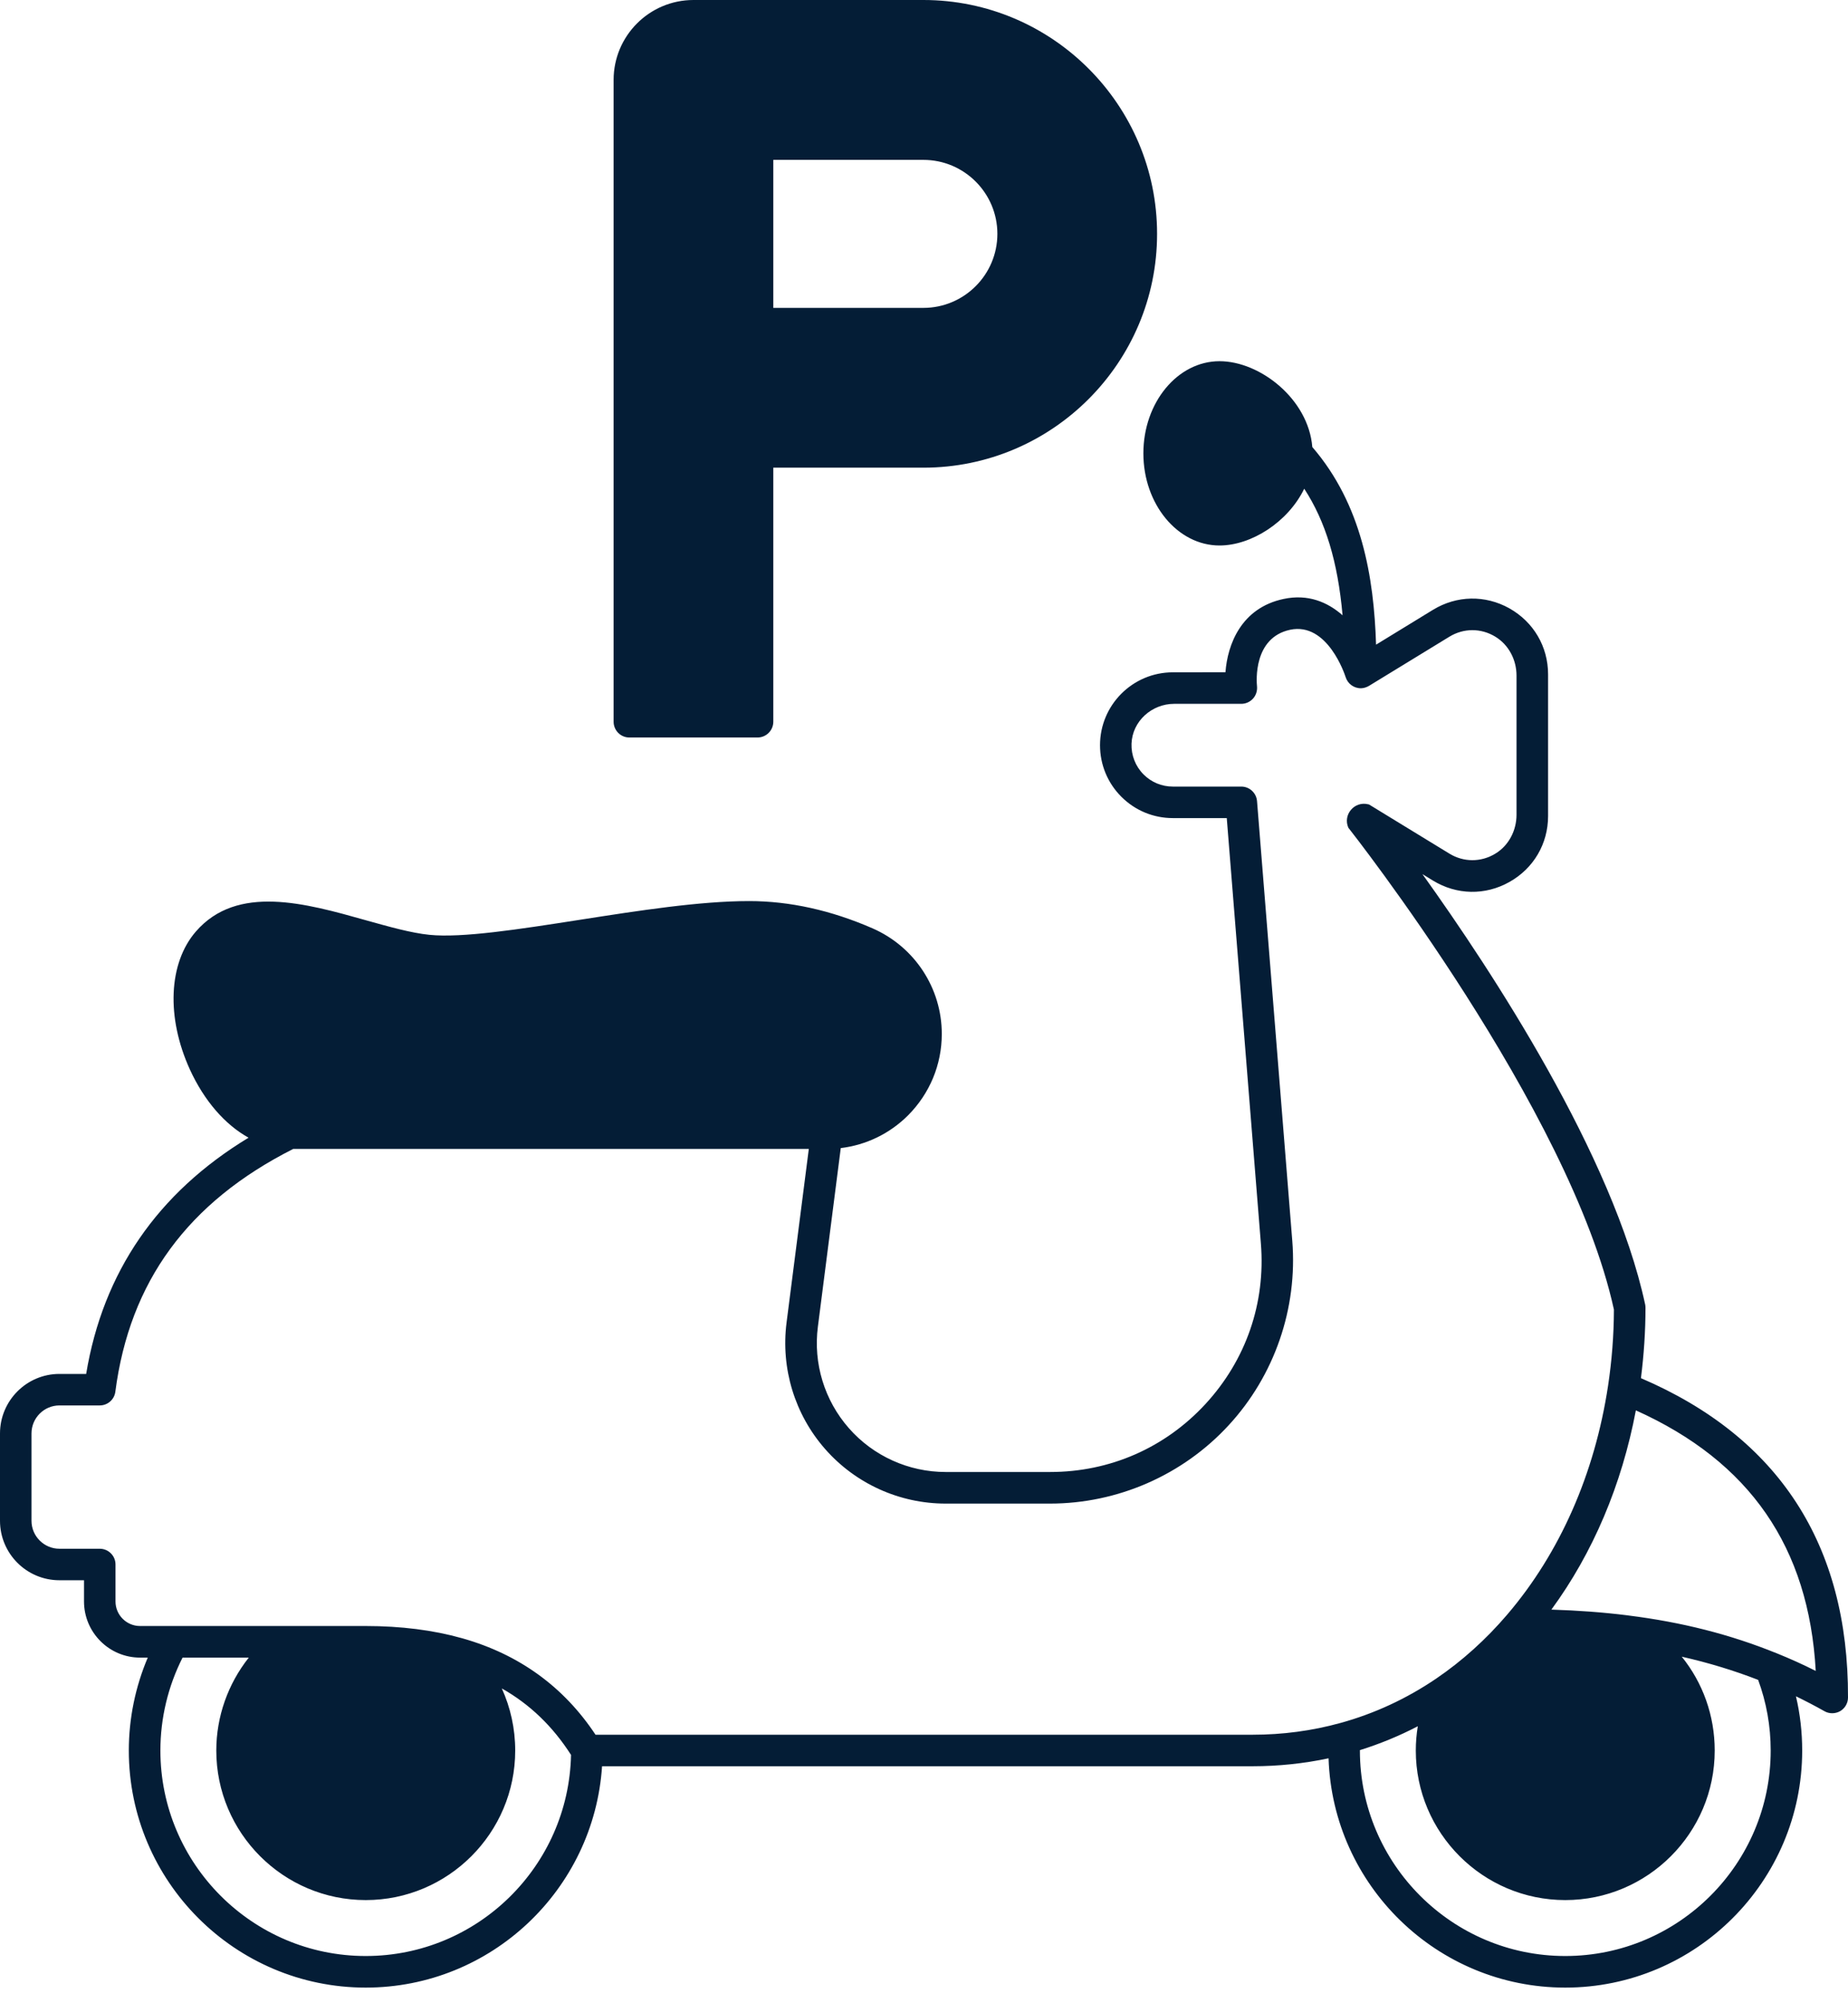 <svg width="24" height="26" viewBox="0 0 24 26" fill="none" xmlns="http://www.w3.org/2000/svg">
<path d="M21.311 17.887C21.349 17.586 21.37 17.28 21.37 16.975C21.37 16.961 21.369 16.947 21.366 16.932C20.951 15.001 19.375 12.603 18.473 11.345L18.61 11.429C18.918 11.617 19.289 11.624 19.603 11.447C19.917 11.271 20.105 10.951 20.105 10.591V8.753C20.105 8.393 19.917 8.073 19.603 7.896C19.289 7.72 18.918 7.727 18.61 7.915L17.871 8.367C17.843 7.489 17.686 6.547 17.043 5.802C16.992 5.178 16.363 4.688 15.838 4.688C15.293 4.688 14.849 5.224 14.849 5.884C14.849 6.543 15.293 7.08 15.838 7.08C16.251 7.08 16.728 6.776 16.938 6.343C17.215 6.767 17.374 7.292 17.436 7.986C17.241 7.814 16.986 7.706 16.669 7.774C16.118 7.891 15.942 8.366 15.915 8.725L15.232 8.726C14.71 8.726 14.286 9.15 14.286 9.672C14.286 9.924 14.384 10.162 14.563 10.341C14.742 10.52 14.98 10.618 15.232 10.618H15.932L16.375 16.139C16.438 16.912 16.182 17.651 15.656 18.222C15.13 18.792 14.414 19.105 13.638 19.105H12.282C11.801 19.105 11.342 18.898 11.025 18.537C10.707 18.176 10.56 17.695 10.622 17.218L10.919 14.901C11.249 14.861 11.555 14.714 11.794 14.475C12.075 14.192 12.231 13.818 12.231 13.419C12.231 12.825 11.878 12.288 11.332 12.049C10.793 11.814 10.254 11.695 9.729 11.695C9.089 11.695 8.293 11.819 7.524 11.939C6.741 12.061 6.001 12.176 5.577 12.133C5.339 12.109 5.054 12.028 4.752 11.944C3.968 11.723 3.08 11.473 2.544 12.09C2.188 12.5 2.157 13.203 2.466 13.881C2.653 14.289 2.923 14.597 3.228 14.766C2.046 15.482 1.338 16.511 1.119 17.832H0.772C0.346 17.832 0 18.179 0 18.605V19.738C0 20.164 0.346 20.51 0.772 20.51H1.091V20.785C1.091 21.187 1.418 21.514 1.819 21.514H1.919C1.758 21.893 1.673 22.304 1.673 22.72C1.673 24.416 3.053 25.797 4.75 25.797C6.378 25.797 7.713 24.526 7.819 22.924H16.267C16.602 22.924 16.933 22.889 17.254 22.821C17.308 24.471 18.666 25.797 20.328 25.797C22.025 25.797 23.405 24.416 23.405 22.72C23.405 22.481 23.378 22.245 23.324 22.016C23.449 22.077 23.573 22.141 23.695 22.21C23.726 22.228 23.761 22.236 23.795 22.236C23.831 22.236 23.866 22.227 23.898 22.209C23.961 22.172 24 22.105 24 22.032C24.006 20.048 23.101 18.654 21.311 17.887L21.311 17.887ZM4.75 25.387C3.279 25.387 2.083 24.19 2.083 22.72C2.083 22.299 2.183 21.885 2.371 21.514H3.231C2.962 21.853 2.809 22.278 2.809 22.72C2.809 23.79 3.68 24.661 4.75 24.661C5.82 24.661 6.691 23.79 6.691 22.72C6.691 22.436 6.63 22.163 6.517 21.914C6.88 22.119 7.178 22.405 7.416 22.777C7.385 24.222 6.202 25.387 4.75 25.387H4.75ZM16.266 22.515H7.734C7.323 21.894 6.744 21.474 6.01 21.265C6.005 21.263 6 21.262 5.995 21.261C5.625 21.157 5.206 21.104 4.75 21.104H1.819C1.643 21.104 1.5 20.961 1.5 20.785V20.305C1.5 20.192 1.408 20.101 1.295 20.101H0.772C0.572 20.101 0.409 19.938 0.409 19.738V18.605C0.409 18.404 0.572 18.241 0.772 18.241H1.295C1.398 18.241 1.485 18.165 1.498 18.063C1.684 16.634 2.44 15.603 3.808 14.912H10.504L10.215 17.166C10.139 17.76 10.321 18.358 10.717 18.808C11.112 19.257 11.682 19.515 12.281 19.515H13.637C14.515 19.515 15.361 19.145 15.956 18.499C16.552 17.854 16.853 16.981 16.783 16.106L16.325 10.397C16.316 10.291 16.227 10.209 16.121 10.209H15.232C15.088 10.209 14.953 10.153 14.852 10.052C14.746 9.946 14.69 9.802 14.695 9.652C14.706 9.36 14.958 9.135 15.249 9.135H16.121C16.179 9.135 16.234 9.11 16.273 9.067C16.312 9.024 16.33 8.966 16.325 8.909C16.318 8.844 16.275 8.277 16.754 8.174C17.241 8.07 17.467 8.76 17.476 8.789C17.503 8.873 17.581 8.934 17.676 8.933C17.715 8.932 17.751 8.919 17.784 8.899L18.823 8.264C19.008 8.151 19.233 8.15 19.419 8.263C19.594 8.369 19.695 8.564 19.695 8.768V10.575C19.695 10.779 19.594 10.975 19.419 11.08C19.233 11.193 19.008 11.192 18.823 11.079L17.779 10.441L17.769 10.439C17.59 10.394 17.437 10.574 17.511 10.743C17.54 10.78 20.392 14.398 20.96 16.997C20.959 17.328 20.933 17.66 20.884 17.985C20.711 19.129 20.258 20.156 19.574 20.956C19.299 21.278 18.989 21.557 18.654 21.785C18.267 22.048 17.847 22.242 17.406 22.363C17.04 22.464 16.657 22.515 16.266 22.515L16.266 22.515ZM20.328 25.387C18.858 25.387 17.661 24.19 17.661 22.72V22.715C17.92 22.634 18.171 22.531 18.413 22.405C18.396 22.508 18.387 22.613 18.387 22.72C18.387 23.79 19.258 24.661 20.328 24.661C21.398 24.661 22.269 23.79 22.269 22.72C22.269 22.266 22.114 21.84 21.841 21.502C22.186 21.58 22.515 21.68 22.833 21.803C22.941 22.096 22.996 22.404 22.996 22.72C22.996 24.191 21.799 25.387 20.328 25.387L20.328 25.387ZM23.082 21.461C23.078 21.459 23.073 21.457 23.069 21.456C22.472 21.214 21.843 21.054 21.146 20.967C21.142 20.966 21.138 20.965 21.133 20.965C20.821 20.926 20.496 20.902 20.148 20.891C20.688 20.154 21.062 19.272 21.245 18.305C22.724 18.97 23.492 20.08 23.581 21.687C23.417 21.604 23.25 21.529 23.082 21.461L23.082 21.461Z" fill="#041D36"/>
<path d="M8.173 9.572H9.838C9.951 9.572 10.043 9.48 10.043 9.367V6.07H11.992C13.666 6.07 15.027 4.708 15.027 3.035C15.027 1.362 13.665 0 11.992 0H9.006C8.434 0 7.969 0.465 7.969 1.037V9.367C7.969 9.48 8.06 9.572 8.173 9.572L8.173 9.572ZM10.043 3.996V2.075H11.992C12.522 2.075 12.953 2.506 12.953 3.035C12.953 3.565 12.522 3.996 11.992 3.996L10.043 3.996Z" fill="#041D36"/>
</svg>
